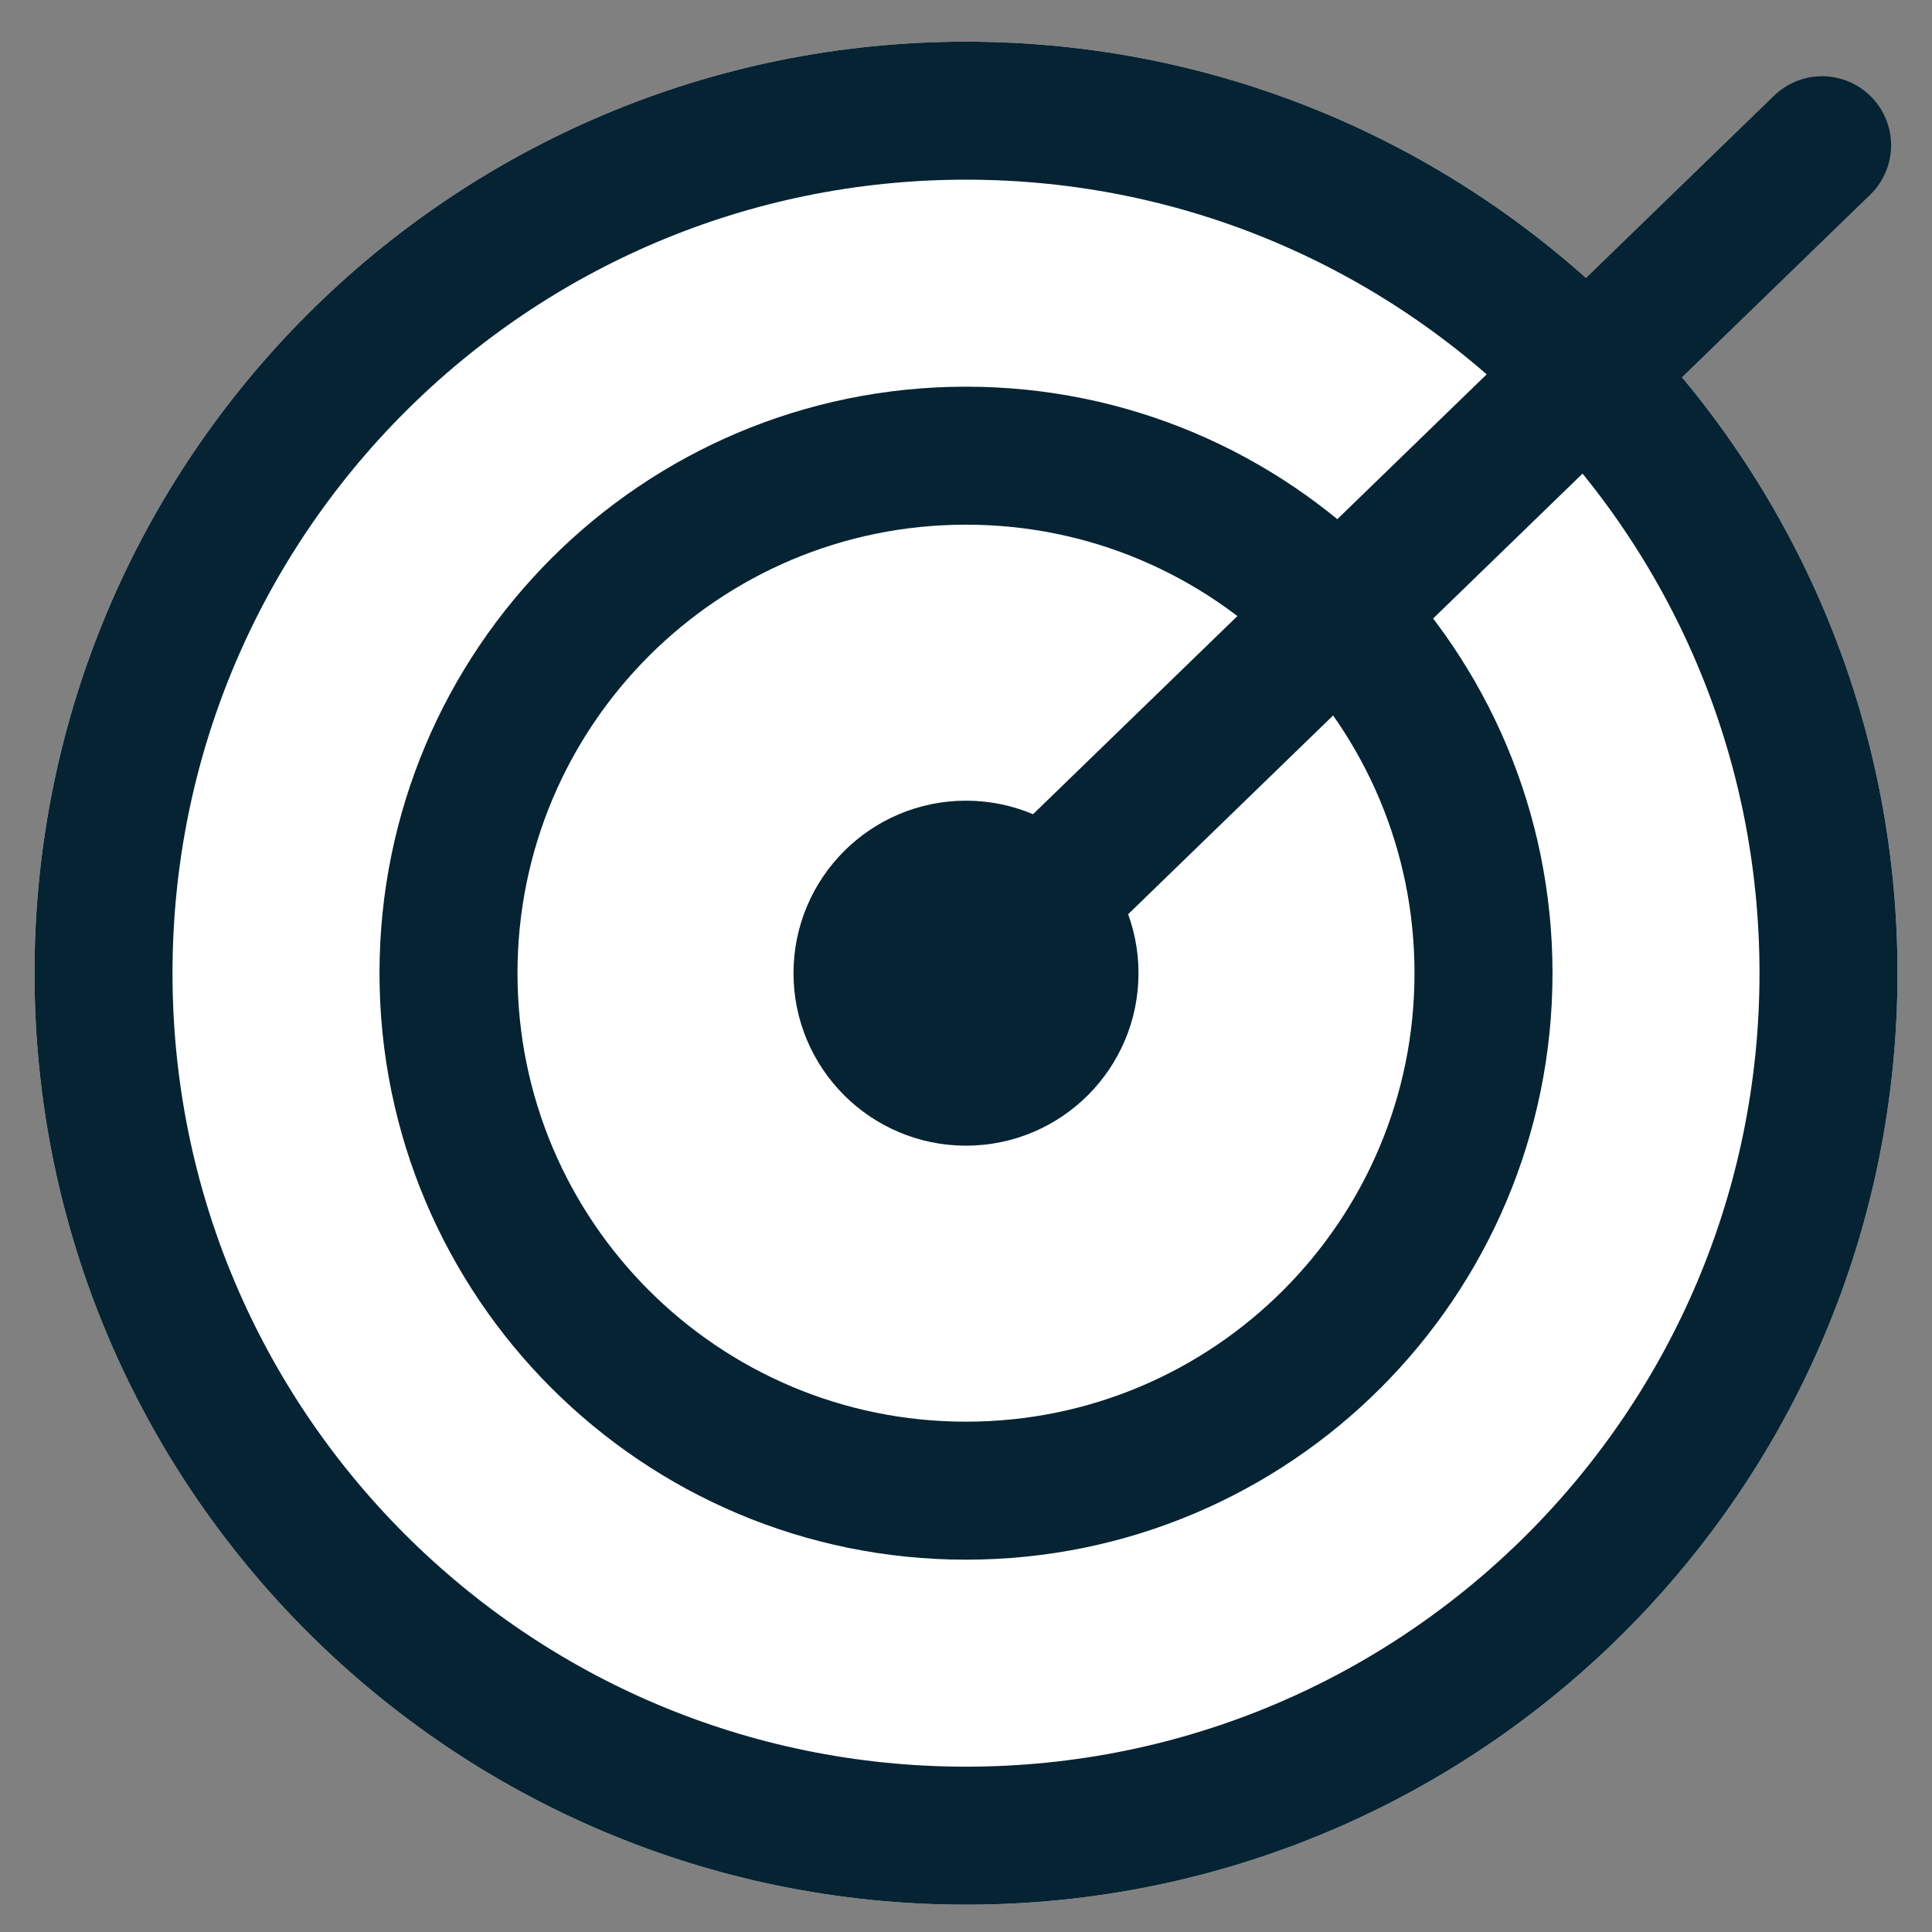 <svg width="28" height="28" viewBox="0 0 28 28" fill="none" xmlns="http://www.w3.org/2000/svg">
<rect x="0" y="0" width="28" height="28" fill="#808080" stroke="none"/>
<path d="M14 27.604C21.456 27.604 27.5 21.56 27.5 14.104C27.5 6.648 21.456 0.604 14 0.604C6.544 0.604 0.5 6.648 0.5 14.104C0.5 21.56 6.544 27.604 14 27.604Z" fill="white"/>
<path d="M14 26.604C20.904 26.604 26.5 21.008 26.5 14.104C26.5 7.2 20.904 1.604 14 1.604C7.096 1.604 1.5 7.2 1.5 14.104C1.5 21.008 7.096 26.604 14 26.604Z" stroke="#052333" stroke-width="2"/>
<path d="M14 22.604C18.694 22.604 22.5 18.798 22.5 14.104C22.5 9.41 18.694 5.604 14 5.604C9.306 5.604 5.5 9.41 5.5 14.104C5.5 18.798 9.306 22.604 14 22.604Z" fill="white"/>
<path d="M14 21.604C18.142 21.604 21.5 18.246 21.5 14.104C21.5 9.962 18.142 6.604 14 6.604C9.858 6.604 6.5 9.962 6.5 14.104C6.5 18.246 9.858 21.604 14 21.604Z" stroke="#052333" stroke-width="2"/>
<path d="M14 16.604C15.381 16.604 16.5 15.485 16.5 14.104C16.5 12.723 15.381 11.604 14 11.604C12.619 11.604 11.5 12.723 11.5 14.104C11.5 15.485 12.619 16.604 14 16.604Z" fill="white"/>
<path d="M14 15.604C14.828 15.604 15.5 14.932 15.5 14.104C15.5 13.276 14.828 12.604 14 12.604C13.172 12.604 12.5 13.276 12.5 14.104C12.5 14.932 13.172 15.604 14 15.604Z" stroke="#052333" stroke-width="2"/>
<path d="M14 14.135L26.407 2.105" stroke="#052333" stroke-width="2" stroke-linecap="round"/>
</svg>
